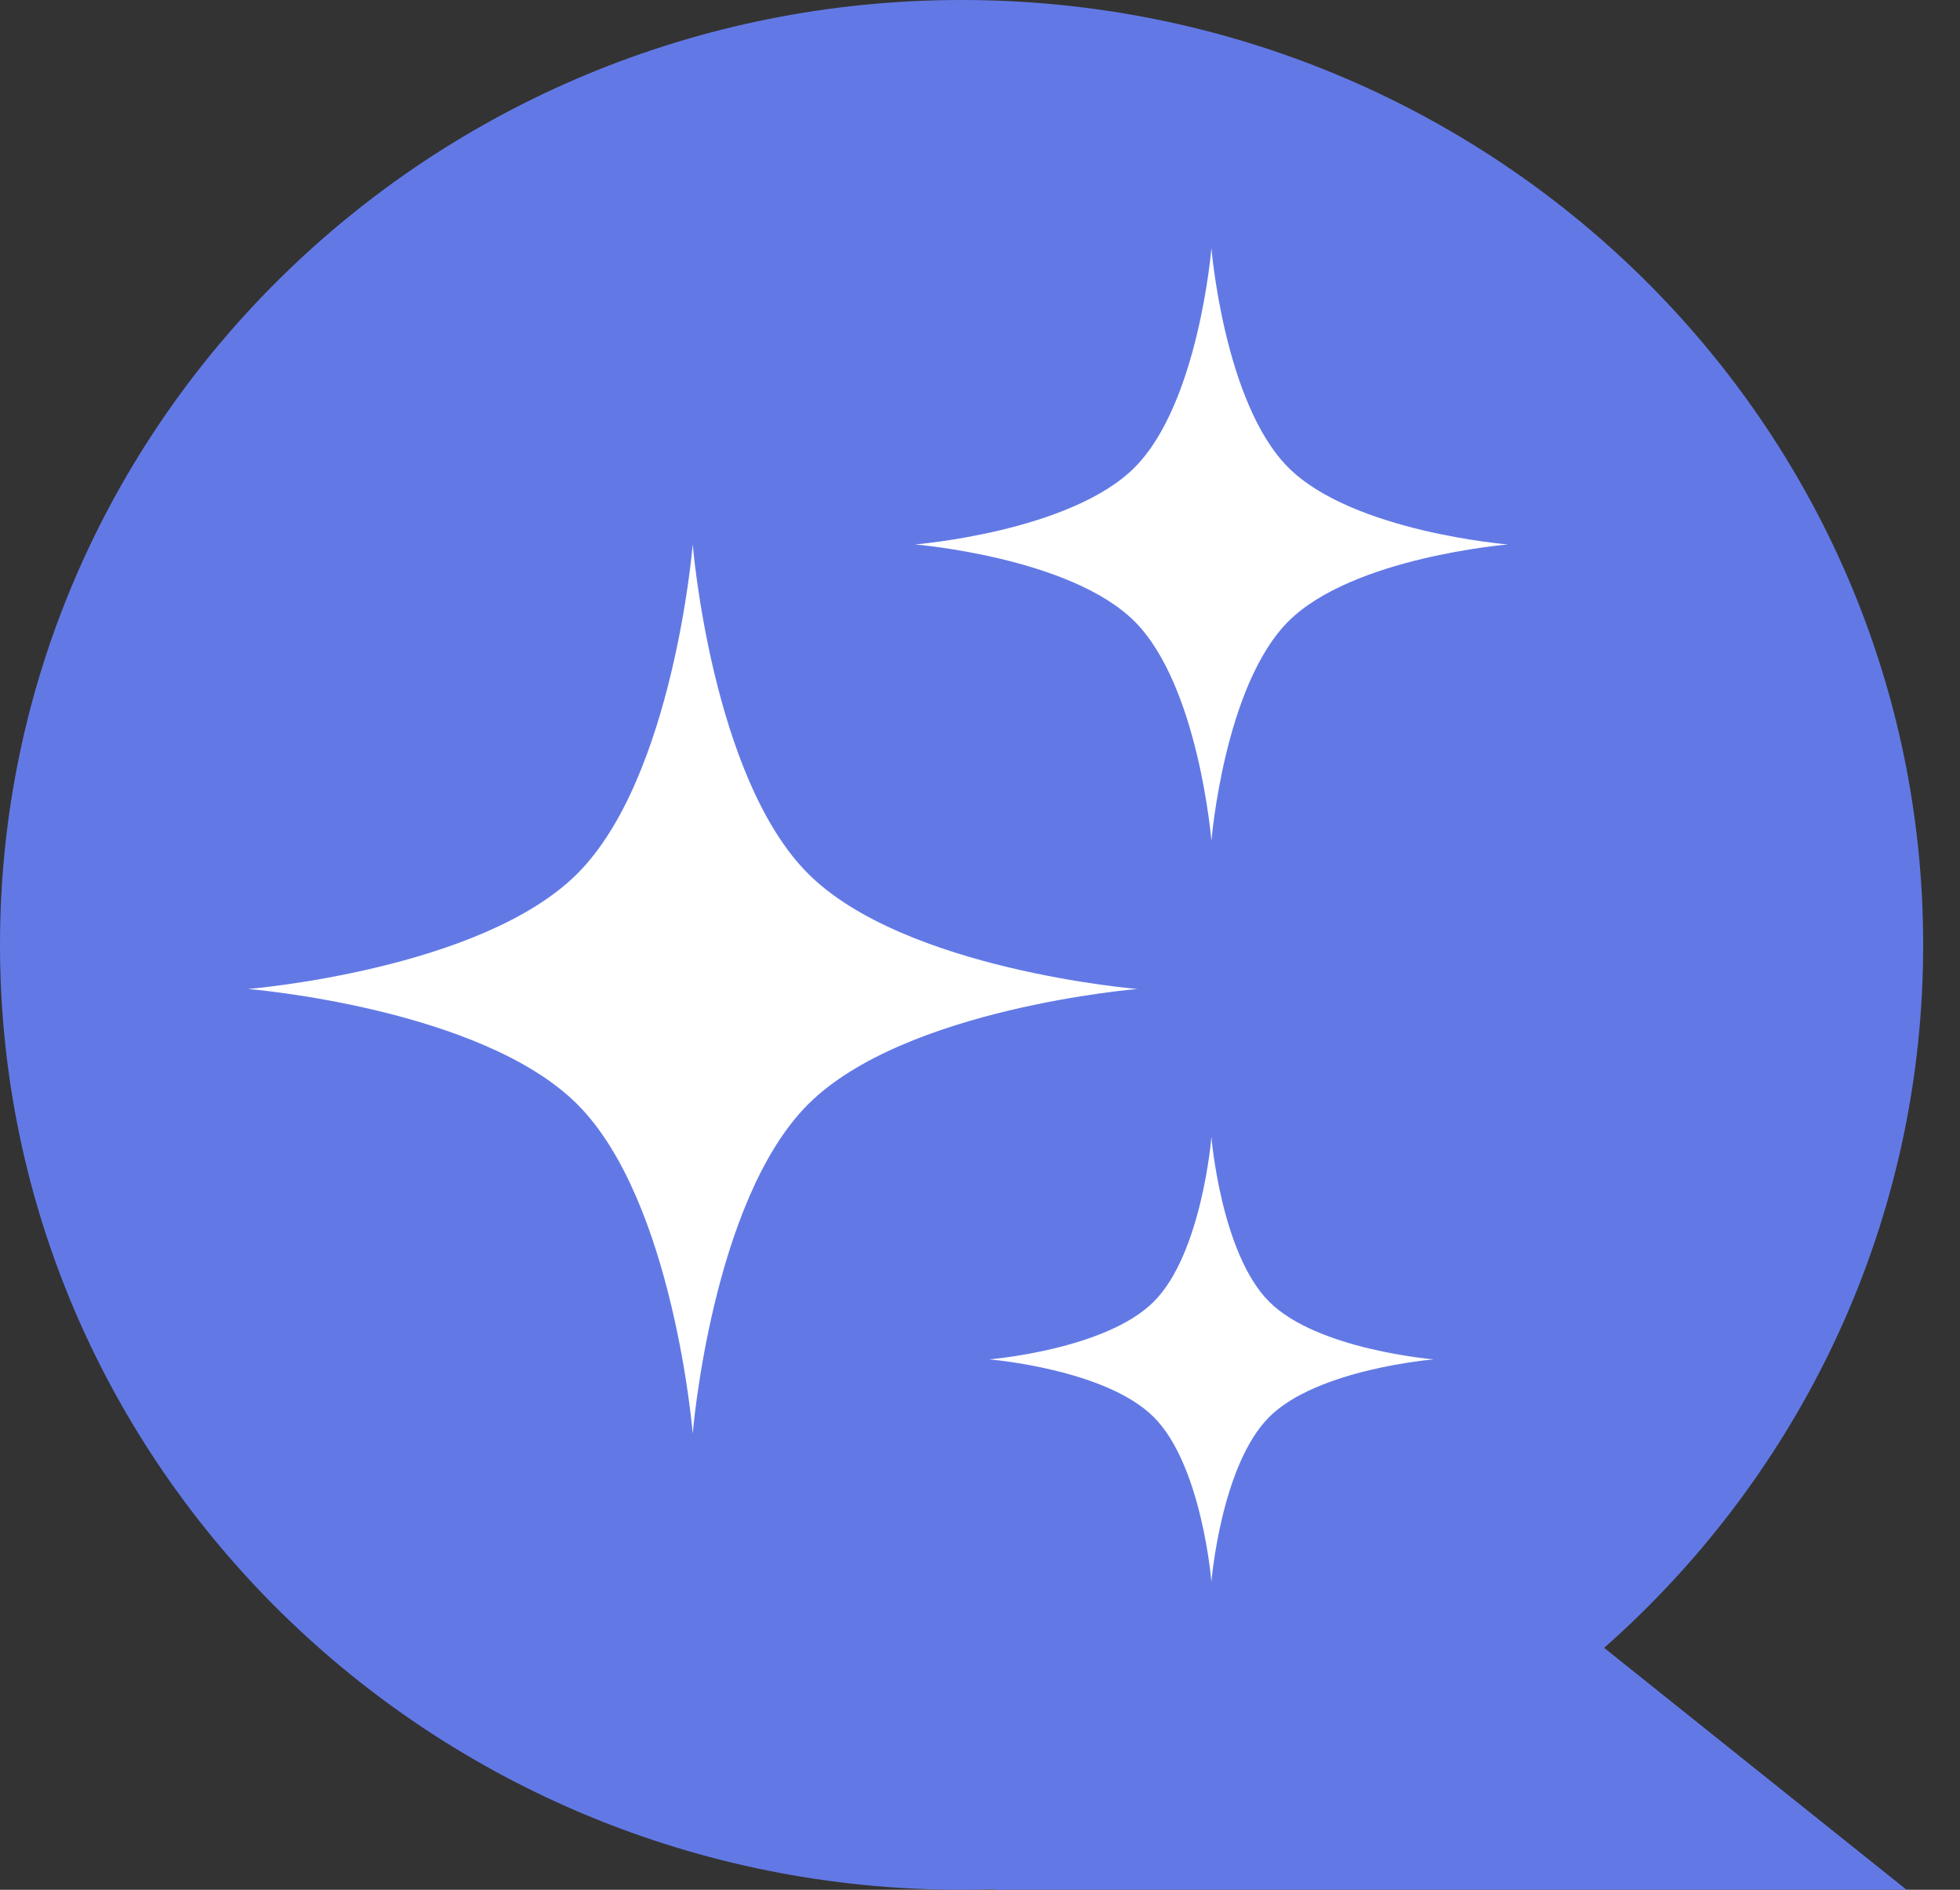 <svg width="28" height="27" viewBox="0 0 28 27" fill="none" xmlns="http://www.w3.org/2000/svg">
<rect x="0" y="0" width="28" height="27" fill="#333333" stroke="none"/>
<path d="M27.474 13.5C27.474 20.956 21.323 27 13.737 27C6.15 27 0 20.956 0 13.5C0 6.044 6.15 0 13.737 0C21.323 0 27.474 6.044 27.474 13.5Z" fill="#6279E5"/>
<path d="M27.237 27L21.316 22.263L14.21 27H27.237Z" fill="#6279E5"/>
<path d="M17.306 3.545C17.306 3.545 17.488 5.763 18.405 6.68C19.323 7.598 21.541 7.779 21.541 7.779C21.541 7.779 19.323 7.961 18.405 8.878C17.488 9.795 17.306 12.013 17.306 12.013C17.306 12.013 17.125 9.795 16.208 8.878C15.29 7.961 13.072 7.779 13.072 7.779C13.072 7.779 15.29 7.598 16.208 6.68C17.125 5.763 17.306 3.545 17.306 3.545Z" fill="white"/>
<path d="M9.896 7.779C9.896 7.779 10.168 11.105 11.544 12.482C12.921 13.858 16.248 14.13 16.248 14.13C16.248 14.13 12.921 14.402 11.544 15.778C10.168 17.154 9.896 20.481 9.896 20.481C9.896 20.481 9.624 17.154 8.248 15.778C6.872 14.402 3.545 14.13 3.545 14.13C3.545 14.13 6.872 13.858 8.248 12.482C9.624 11.105 9.896 7.779 9.896 7.779Z" fill="white"/>
<path d="M17.306 16.246C17.306 16.246 17.443 17.91 18.131 18.598C18.819 19.286 20.482 19.422 20.482 19.422C20.482 19.422 18.819 19.558 18.131 20.246C17.443 20.934 17.306 22.598 17.306 22.598C17.306 22.598 17.171 20.934 16.482 20.246C15.794 19.558 14.131 19.422 14.131 19.422C14.131 19.422 15.794 19.286 16.482 18.598C17.171 17.91 17.306 16.246 17.306 16.246Z" fill="white"/>
</svg>
